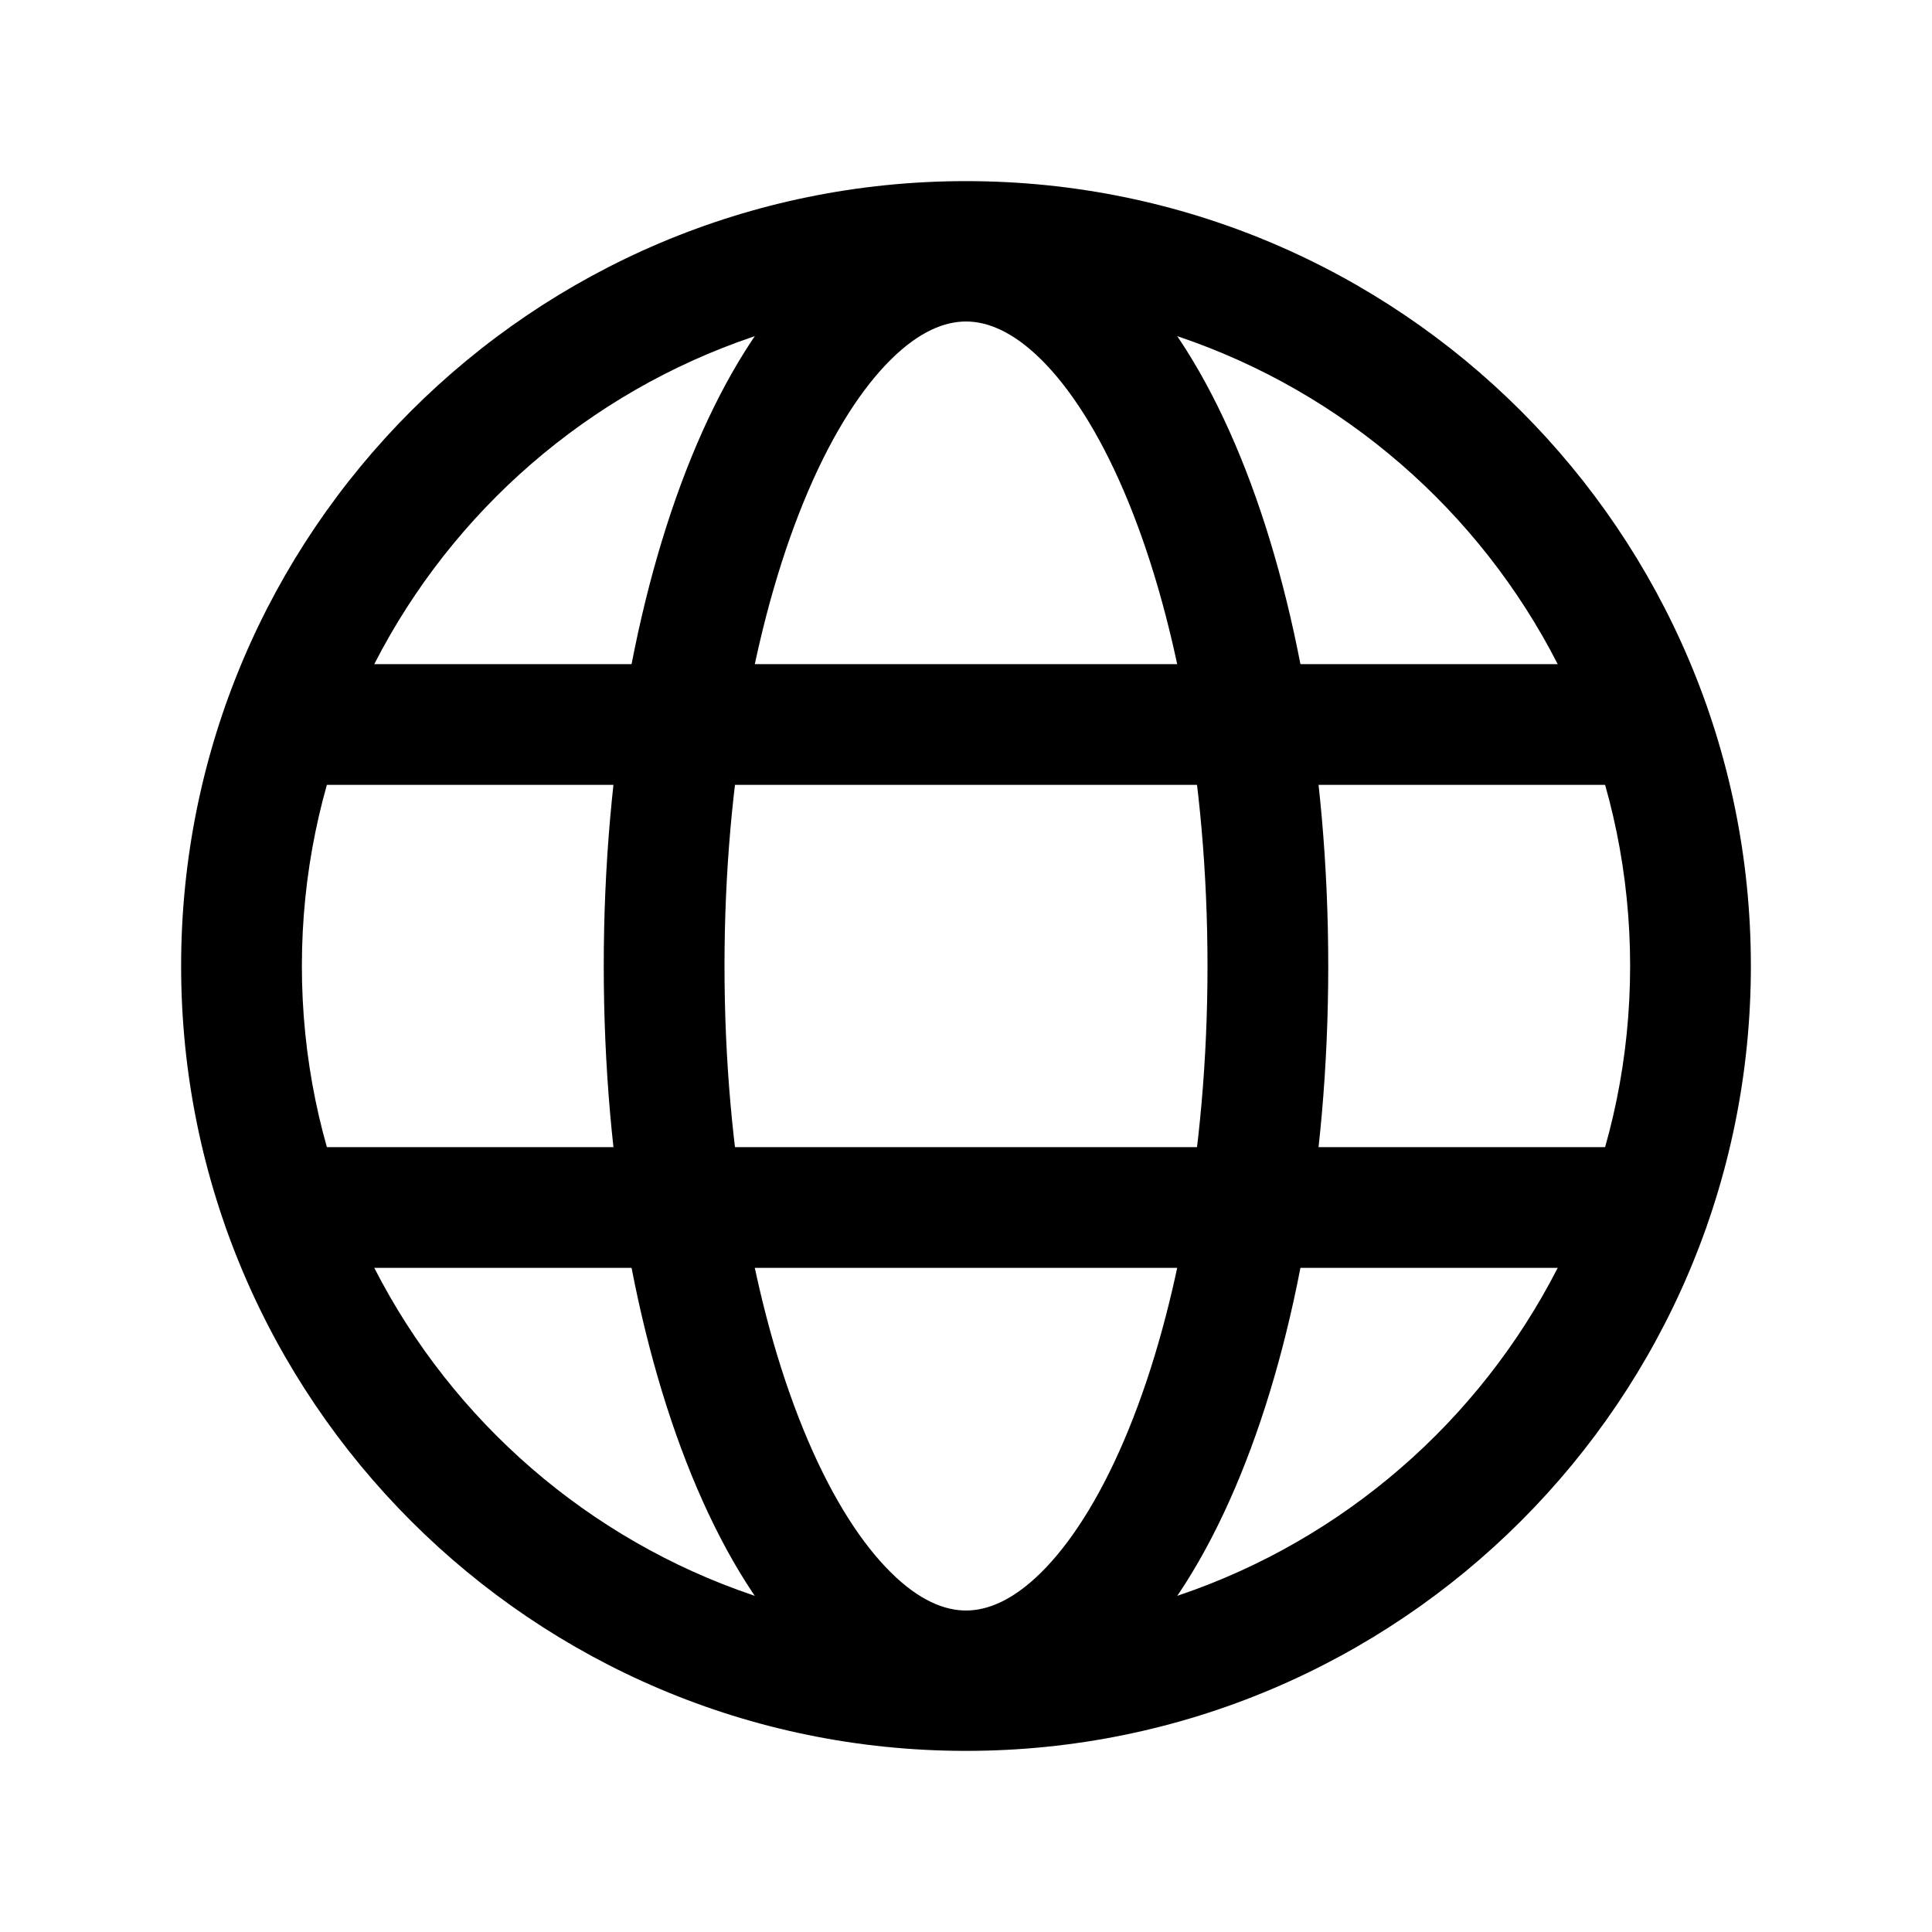 <svg viewBox="0 0 32 32" xmlns="http://www.w3.org/2000/svg">
<path fill-rule="evenodd" clip-rule="evenodd" d="M16 5C9.925 5 5 9.925 5 16C5 22.075 9.925 27 16 27C22.075 27 27 22.075 27 16C27 9.925 22.075 5 16 5ZM3 16C3 8.82 8.82 3 16 3C23.18 3 29 8.82 29 16C29 23.18 23.18 29 16 29C8.82 29 3 23.18 3 16Z"/>
<path fill-rule="evenodd" clip-rule="evenodd" d="M3.688 12C3.688 11.448 4.135 11 4.688 11H27.312C27.865 11 28.312 11.448 28.312 12C28.312 12.552 27.865 13 27.312 13H4.688C4.135 13 3.688 12.552 3.688 12Z"/>
<path fill-rule="evenodd" clip-rule="evenodd" d="M3.688 20C3.688 19.448 4.135 19 4.688 19H27.312C27.865 19 28.312 19.448 28.312 20C28.312 20.552 27.865 21 27.312 21H4.688C4.135 21 3.688 20.552 3.688 20Z"/>
<path fill-rule="evenodd" clip-rule="evenodd" d="M13.384 8.138C12.544 10.1 12 12.878 12 16C12 19.122 12.544 21.901 13.384 23.862C13.804 24.844 14.28 25.575 14.757 26.046C15.229 26.513 15.648 26.675 16 26.675C16.352 26.675 16.771 26.513 17.244 26.046C17.72 25.575 18.196 24.844 18.616 23.862C19.456 21.901 20 19.122 20 16C20 12.878 19.456 10.1 18.616 8.138C18.196 7.156 17.72 6.425 17.244 5.954C16.771 5.487 16.352 5.325 16 5.325C15.648 5.325 15.229 5.487 14.757 5.954C14.28 6.425 13.804 7.156 13.384 8.138ZM13.351 4.531C14.075 3.816 14.971 3.325 16 3.325C17.029 3.325 17.925 3.816 18.649 4.531C19.369 5.242 19.971 6.221 20.455 7.351C21.425 9.616 22 12.674 22 16C22 19.326 21.425 22.385 20.455 24.649C19.971 25.78 19.369 26.759 18.649 27.469C17.925 28.184 17.029 28.675 16 28.675C14.971 28.675 14.075 28.184 13.351 27.469C12.632 26.759 12.029 25.78 11.545 24.649C10.575 22.385 10 19.326 10 16C10 12.674 10.575 9.616 11.545 7.351C12.029 6.221 12.632 5.242 13.351 4.531Z"/>
</svg>
